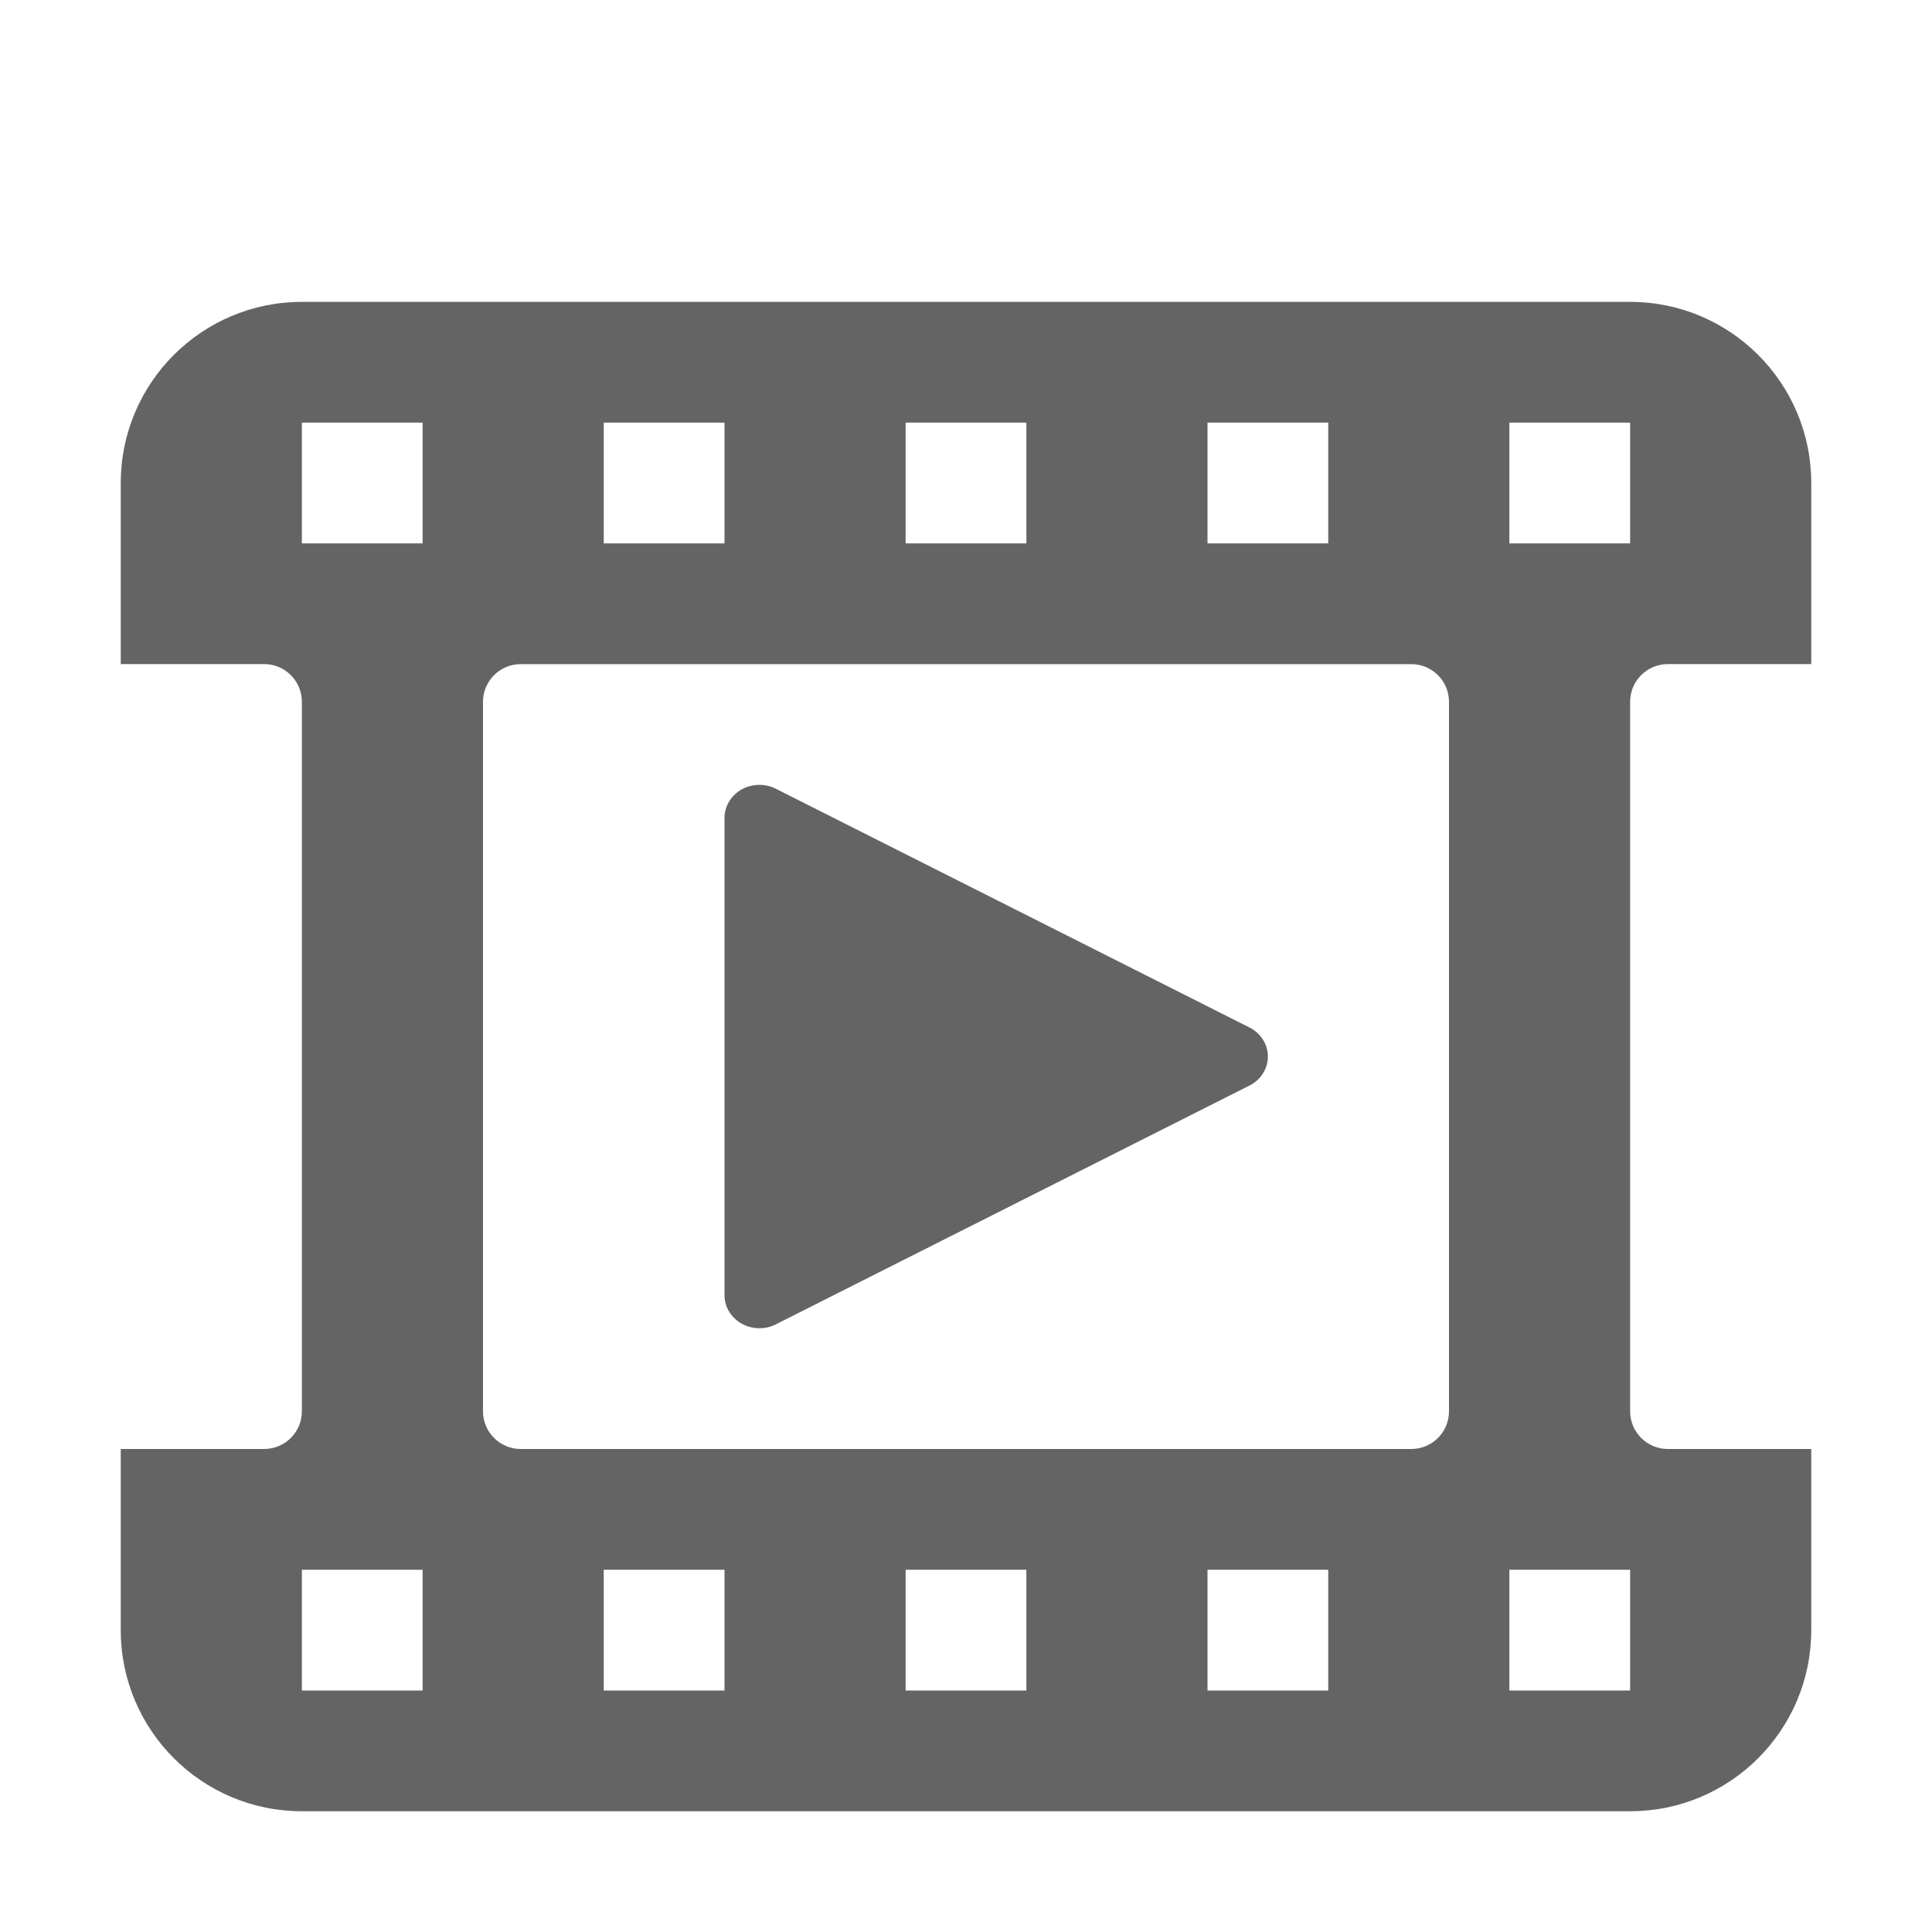 <?xml version="1.0" ?><!DOCTYPE svg  PUBLIC '-//W3C//DTD SVG 1.1//EN'  'http://www.w3.org/Graphics/SVG/1.1/DTD/svg11.dtd'><svg height="512px" style="shape-rendering:geometricPrecision; text-rendering:geometricPrecision; image-rendering:optimizeQuality; fill-rule:evenodd; clip-rule:evenodd" version="1.1" viewBox="0 0 512 512" width="512px" xml:space="preserve" xmlns="http://www.w3.org/2000/svg" xmlns:xlink="http://www.w3.org/1999/xlink"><g id="Layer_x0020_1" style="fill:#646464"><path d="M442,175.992h38V128c0-26.508-21.5-48-48-48H80c-26.5,0-48,21.492-48,48v47.992h38.008   c5.516,0,9.992,4.477,9.992,9.992v188.023c0,5.517-4.477,9.992-9.992,9.992H32v48c0,26.5,21.5,48,48,48h352c26.5,0,48-21.5,48-48   v-48h-38c-5.531,0-10-4.478-10-9.992V185.984C432,180.469,436.469,175.992,442,175.992z M320,112h32v32h-32V112z M240,112h32v32   h-32V112z M160,112h32v32h-32V112z M112,448H80v-32h32V448z M112,144H80v-32h32V144z M192,448h-32v-32h32V448z M272,448h-32v-32h32   V448z M352,448h-32v-32h32V448z M384,374.008c0,5.516-4.469,9.992-10,9.992H137.992c-5.516,0-9.992-4.477-9.992-9.992V185.992   c0-5.516,4.477-9.992,9.992-9.992H374c5.531,0,10,4.477,10,9.992V374.008z M432,448h-32v-32h32V448z M400,144v-32h32v32H400z    M331.422,287.531l-125.5,63.273c-2.852,1.586-6.398,1.586-9.281,0.022c-2.859-1.556-4.641-4.438-4.641-7.578V216.734   c0-3.133,1.781-6.016,4.641-7.578c2.883-1.555,6.43-1.555,9.281,0.031l125.5,63.258c2.828,1.57,4.578,4.445,4.578,7.547   C336,283.102,334.25,285.977,331.422,287.531z" /></g></svg>
